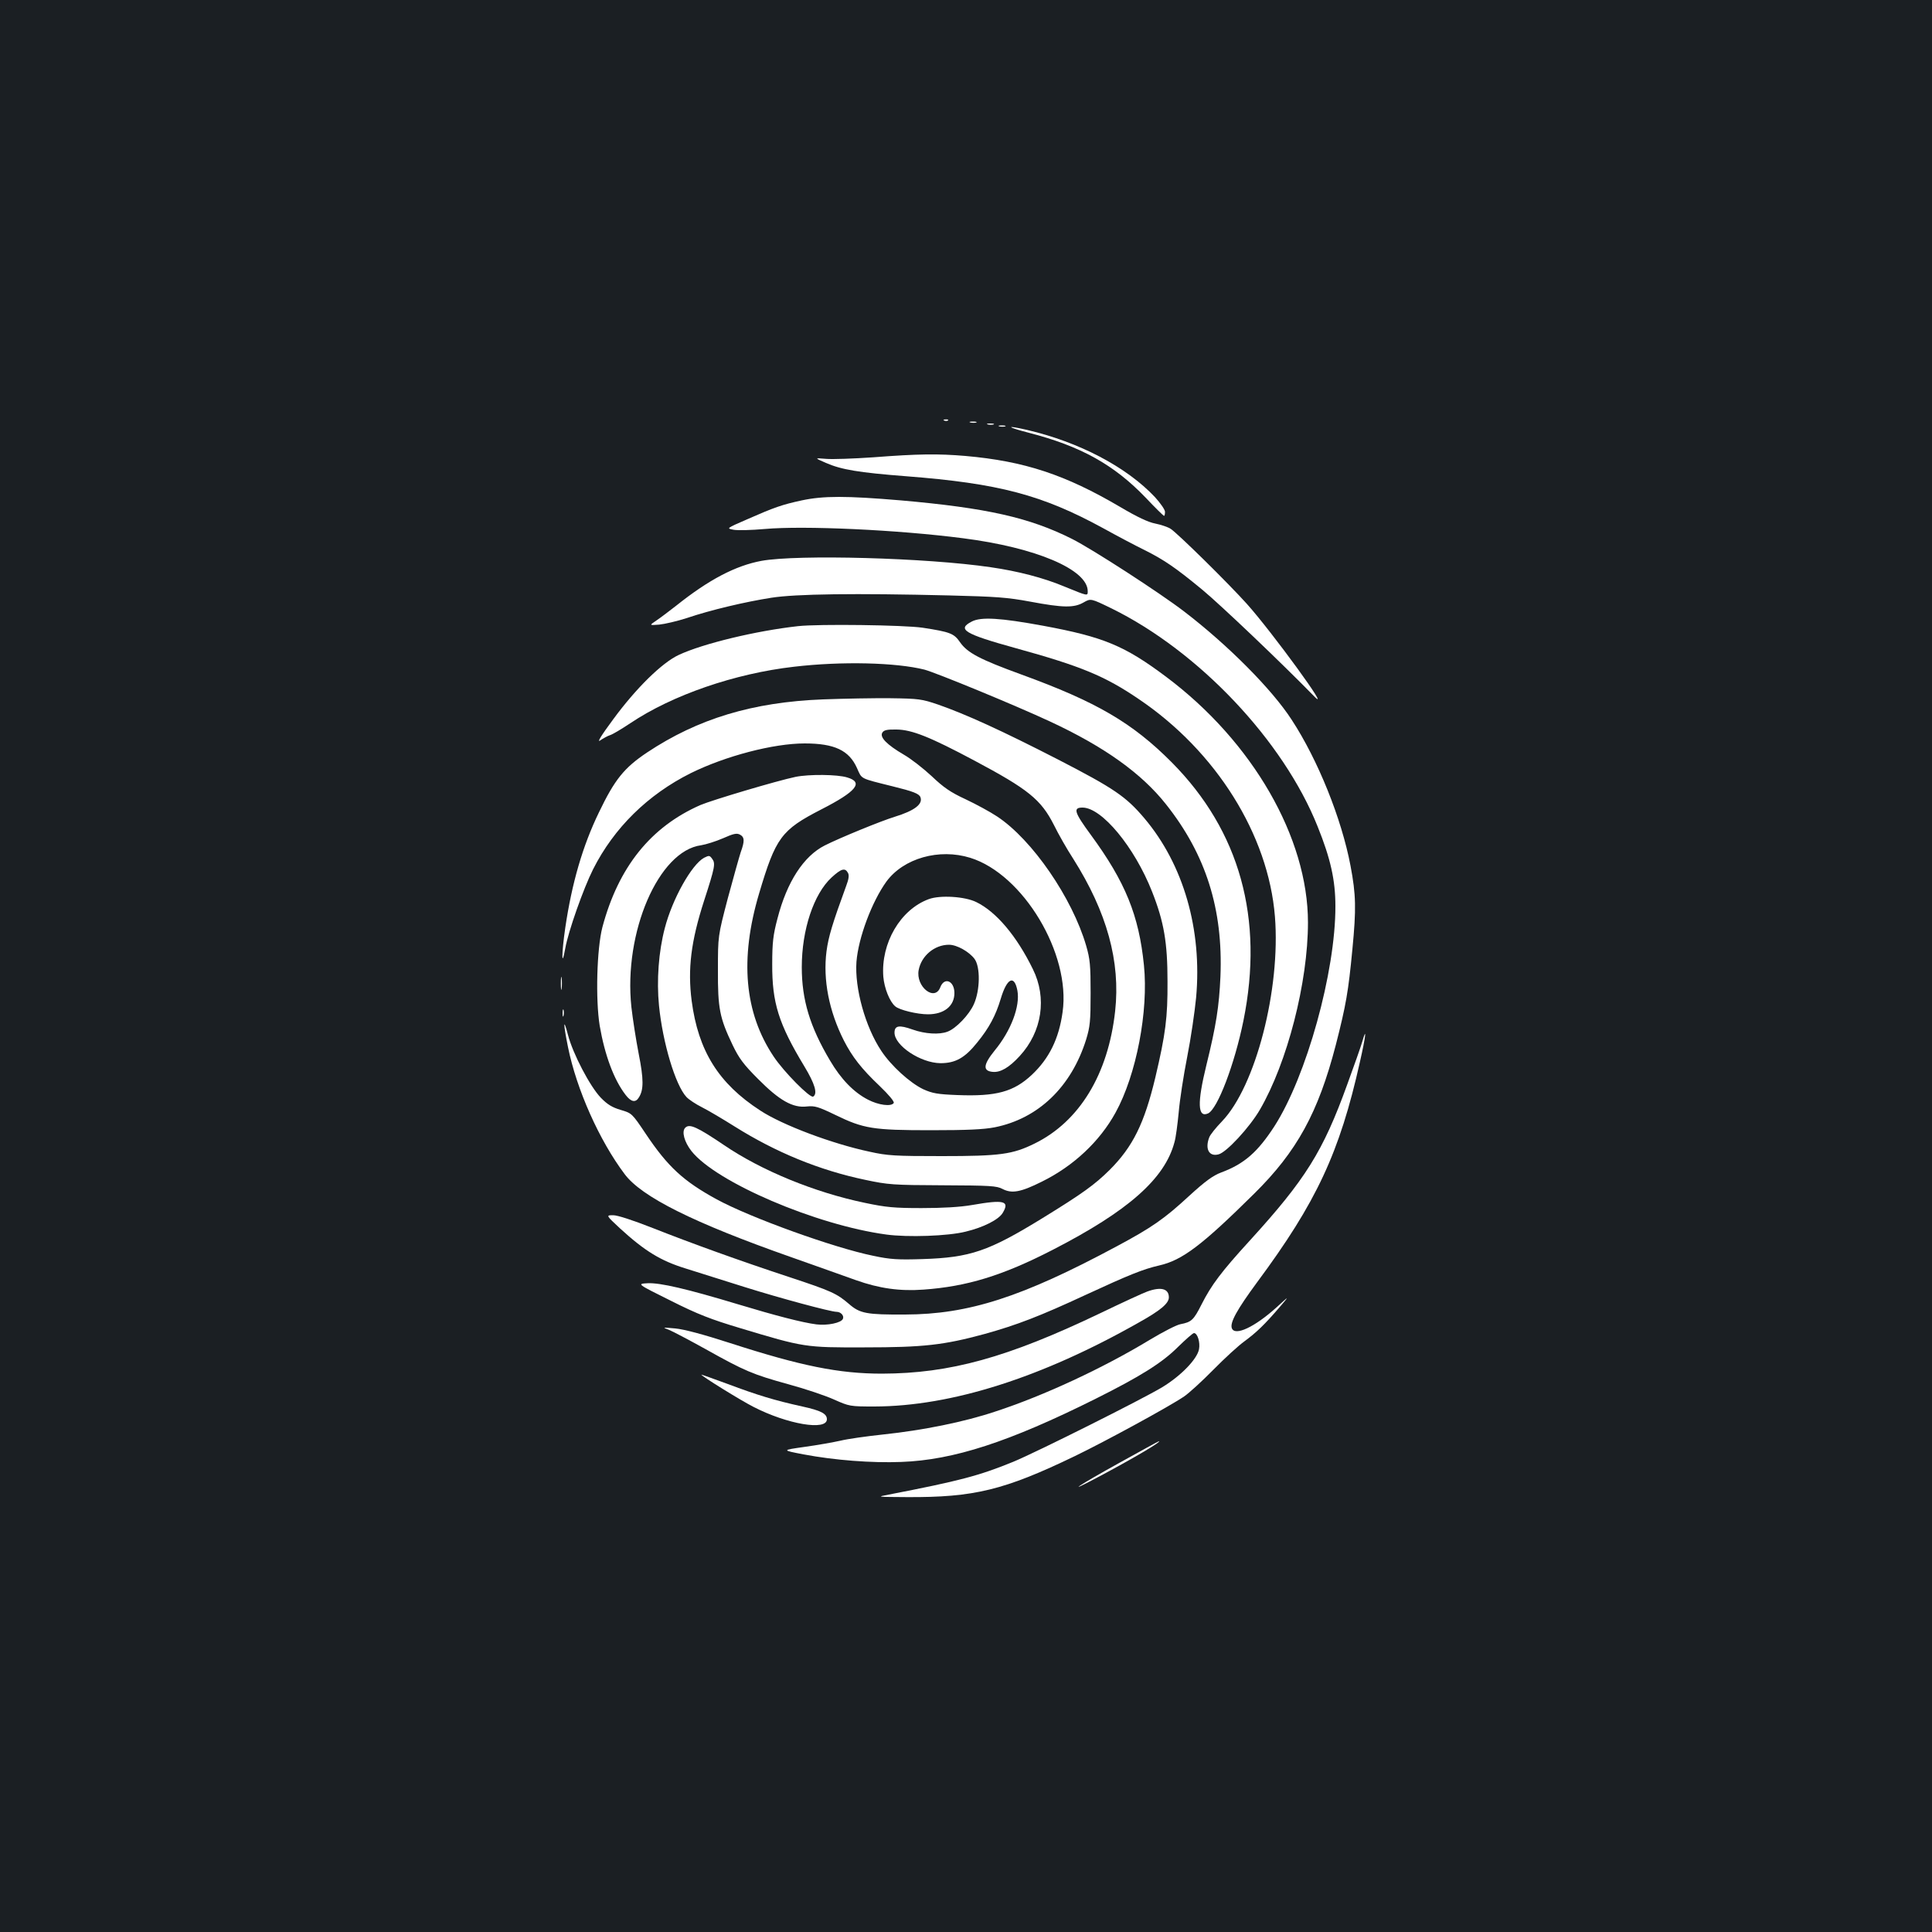 <?xml version="1.0" standalone="no"?>
<!DOCTYPE svg PUBLIC "-//W3C//DTD SVG 20010904//EN"
 "http://www.w3.org/TR/2001/REC-SVG-20010904/DTD/svg10.dtd">
<svg version="1.0" xmlns="http://www.w3.org/2000/svg"
 width="1000pt" height="1000pt" viewBox="0 0 1000 1000"
 preserveAspectRatio="xMidYMid meet">
<rect width="100%" height="100%" fill="#1b1f23"/>
<g transform="translate(0,1000) scale(0.1,-0.1)"
fill="#ffffff" stroke="none">
<path d="M4888 7823 c7 -3 16 -2 19 1 4 3 -2 6 -13 5 -11 0 -14 -3 -6 -6z"/>
<path d="M5023 7813 c9 -2 23 -2 30 0 6 3 -1 5 -18 5 -16 0 -22 -2 -12 -5z"/>
<path d="M5113 7803 c9 -2 23 -2 30 0 6 3 -1 5 -18 5 -16 0 -22 -2 -12 -5z"/>
<path d="M5173 7793 c9 -2 23 -2 30 0 6 3 -1 5 -18 5 -16 0 -22 -2 -12 -5z"/>
<path d="M5325 7760 c268 -69 441 -165 605 -336 49 -52 92 -94 95 -94 3 0 5 9
5 21 0 11 -24 45 -52 76 -147 156 -392 285 -663 348 -113 26 -106 15 10 -15z"/>
<path d="M4520 7633 c-102 -7 -212 -11 -245 -8 -60 5 -60 5 0 -21 80 -35 170
-50 415 -69 479 -37 703 -96 1020 -269 74 -41 169 -91 210 -111 105 -52 167
-95 305 -209 98 -82 403 -372 578 -551 94 -96 -219 334 -349 479 -96 107 -358
365 -395 389 -14 9 -49 21 -79 27 -37 7 -94 34 -182 86 -284 167 -495 237
-801 264 -141 12 -244 11 -477 -7z"/>
<path d="M4150 7410 c-102 -22 -142 -36 -283 -98 -108 -47 -108 -47 -70 -54
21 -4 94 -2 162 4 202 18 687 -4 1026 -48 377 -48 645 -162 645 -274 0 -26 2
-26 -123 25 -105 44 -239 79 -379 99 -330 49 -1001 67 -1187 33 -134 -25 -272
-97 -441 -232 -36 -28 -82 -63 -103 -77 -37 -25 -37 -25 15 -21 29 3 94 18
143 34 124 42 303 84 437 105 127 20 433 24 923 12 240 -6 299 -10 417 -32
171 -32 227 -33 277 -4 37 21 37 21 144 -31 452 -222 890 -685 1067 -1129 67
-166 92 -278 92 -412 1 -340 -150 -882 -316 -1140 -87 -134 -157 -195 -276
-239 -42 -16 -82 -45 -165 -121 -129 -119 -192 -163 -375 -261 -490 -263 -766
-352 -1095 -353 -199 -1 -234 5 -291 55 -63 54 -91 67 -309 139 -258 85 -507
175 -707 254 -102 40 -181 66 -204 66 -38 0 -38 0 35 -68 129 -118 211 -168
341 -208 63 -20 200 -63 305 -96 185 -58 445 -128 475 -128 22 0 40 -20 33
-36 -8 -21 -80 -36 -137 -29 -72 9 -214 46 -406 104 -265 80 -403 112 -467
109 -57 -3 -57 -3 118 -90 141 -71 209 -97 359 -142 332 -100 337 -101 645
-100 305 0 410 12 620 69 169 47 286 92 525 203 225 104 297 133 380 152 119
27 220 103 491 371 222 219 332 420 423 770 53 207 65 276 86 496 20 208 19
281 -10 433 -46 242 -168 546 -304 754 -102 158 -331 388 -557 561 -125 96
-477 324 -581 376 -219 110 -441 160 -885 199 -283 24 -401 24 -513 0z"/>
<path d="M5030 6783 c-78 -40 -40 -64 228 -138 337 -93 461 -144 637 -264 400
-270 670 -702 704 -1125 30 -376 -100 -879 -274 -1060 -31 -32 -61 -69 -66
-83 -23 -60 -1 -101 48 -88 41 10 161 140 214 231 142 244 249 659 249 969 0
439 -286 936 -733 1271 -216 162 -324 207 -637 265 -223 41 -322 47 -370 22z"/>
<path d="M4130 6759 c-216 -24 -491 -90 -617 -149 -86 -40 -220 -171 -339
-333 -63 -85 -86 -123 -67 -109 15 10 38 23 51 27 13 4 60 32 105 62 216 145
540 257 847 292 247 29 528 22 675 -15 60 -16 464 -182 649 -268 282 -131 475
-269 602 -430 206 -260 295 -542 281 -890 -7 -156 -22 -253 -73 -460 -48 -196
-45 -273 9 -249 49 23 137 254 183 480 107 529 -19 982 -371 1337 -204 205
-389 313 -779 455 -214 78 -279 112 -317 167 -31 45 -50 53 -194 75 -94 14
-539 20 -645 8z"/>
<path d="M4260 6380 c-364 -14 -648 -100 -911 -275 -118 -79 -167 -139 -249
-310 -84 -173 -140 -366 -174 -596 -20 -137 -20 -218 0 -107 15 86 94 310 144
409 108 214 283 386 505 497 180 89 428 154 590 154 155 0 230 -36 271 -128
26 -58 12 -51 184 -94 106 -26 137 -38 144 -56 14 -36 -30 -70 -134 -102 -69
-21 -284 -109 -361 -148 -109 -55 -196 -188 -245 -379 -22 -83 -27 -123 -27
-235 -1 -200 33 -309 166 -529 55 -91 70 -142 46 -157 -16 -9 -152 128 -205
208 -151 226 -176 504 -75 843 86 290 115 329 321 435 184 94 221 141 135 166
-51 16 -198 17 -267 3 -96 -20 -432 -120 -493 -146 -257 -113 -424 -321 -507
-632 -29 -112 -36 -374 -14 -510 26 -151 73 -279 134 -358 28 -37 52 -42 69
-13 25 39 25 94 -1 225 -14 72 -31 181 -38 243 -41 387 141 808 361 837 25 4
76 20 113 36 54 24 71 28 88 19 24 -13 25 -33 4 -91 -8 -24 -38 -132 -67 -239
-51 -195 -51 -195 -51 -370 -1 -200 9 -249 76 -389 33 -69 57 -101 132 -176
110 -111 180 -151 253 -142 40 4 58 -1 147 -44 146 -71 195 -79 494 -79 188 0
273 4 330 15 226 45 397 209 474 455 20 66 23 95 23 240 0 143 -3 176 -23 245
-72 247 -279 549 -461 669 -36 24 -110 64 -163 89 -78 36 -114 61 -175 119
-43 40 -108 91 -145 112 -87 51 -126 90 -111 114 8 13 24 17 74 16 79 -1 172
-38 401 -160 280 -149 346 -202 413 -334 23 -47 68 -126 100 -175 175 -277
245 -532 217 -788 -36 -328 -185 -572 -417 -686 -114 -56 -178 -65 -480 -65
-243 0 -281 2 -375 23 -193 41 -451 138 -565 213 -216 140 -321 309 -355 568
-21 164 -4 307 65 520 56 173 59 191 41 215 -13 18 -16 18 -42 5 -64 -35 -164
-213 -203 -364 -32 -121 -43 -271 -30 -401 19 -192 85 -412 142 -473 12 -13
48 -37 80 -53 32 -16 108 -61 170 -100 212 -133 437 -226 676 -276 118 -25
143 -27 401 -28 245 -1 279 -3 309 -19 48 -25 94 -17 204 38 164 81 299 208
381 357 108 196 171 526 147 763 -26 258 -96 431 -275 675 -86 117 -93 141
-43 141 100 0 269 -204 360 -435 62 -157 80 -264 80 -465 1 -187 -10 -272 -63
-497 -57 -238 -116 -358 -237 -479 -77 -76 -139 -121 -347 -249 -280 -172
-374 -204 -621 -212 -127 -4 -166 -2 -255 17 -202 41 -633 196 -810 292 -172
94 -253 168 -368 340 -71 106 -72 106 -129 123 -44 13 -69 28 -103 63 -56 58
-145 228 -170 325 -25 95 -25 60 0 -63 44 -218 162 -483 293 -657 88 -118 356
-252 862 -430 132 -47 283 -100 335 -119 121 -43 228 -58 350 -49 224 16 409
72 669 206 391 201 580 368 630 557 7 23 16 93 22 155 5 61 25 191 44 287 19
96 39 234 46 306 32 352 -65 689 -268 929 -95 112 -156 154 -447 304 -294 151
-477 234 -620 284 -85 29 -101 31 -246 33 -85 1 -243 -2 -350 -6z m762 -820
c274 -85 521 -497 478 -798 -19 -139 -70 -241 -159 -325 -94 -88 -184 -113
-386 -105 -103 4 -129 9 -176 30 -69 33 -166 121 -217 198 -83 124 -139 325
-129 462 10 125 80 311 155 415 89 121 273 173 434 123z m-633 -78 c7 -12 4
-33 -9 -67 -71 -194 -92 -263 -102 -339 -19 -147 13 -310 90 -462 43 -84 91
-146 185 -235 47 -45 77 -81 73 -88 -13 -20 -79 -11 -133 17 -74 38 -140 106
-197 203 -104 175 -146 314 -146 483 0 194 62 379 154 464 50 46 70 52 85 24z"/>
<path d="M4807 5346 c-147 -54 -248 -228 -235 -401 5 -60 33 -130 62 -154 22
-19 114 -41 169 -41 84 0 137 43 137 110 0 63 -52 85 -73 30 -29 -76 -128 3
-112 89 14 74 82 131 157 131 41 0 104 -36 132 -73 31 -42 29 -162 -3 -234
-24 -55 -93 -127 -137 -143 -42 -16 -115 -12 -180 11 -70 25 -94 21 -94 -16 0
-67 135 -157 238 -158 77 0 126 27 190 107 62 76 96 140 122 227 32 107 70
125 86 42 15 -81 -33 -208 -118 -311 -59 -73 -62 -105 -10 -110 40 -4 85 22
140 82 116 126 142 301 68 450 -84 172 -190 297 -293 347 -59 29 -187 37 -246
15z"/>
<path d="M2903 4910 c0 -30 2 -43 4 -27 2 15 2 39 0 55 -2 15 -4 2 -4 -28z"/>
<path d="M2912 4755 c0 -16 2 -22 5 -12 2 9 2 23 0 30 -3 6 -5 -1 -5 -18z"/>
<path d="M7051 4608 c-7 -24 -42 -124 -78 -222 -125 -346 -216 -491 -503 -806
-149 -163 -200 -231 -251 -332 -41 -81 -52 -91 -109 -102 -19 -3 -91 -40 -159
-81 -241 -146 -548 -289 -799 -371 -161 -54 -374 -97 -582 -119 -85 -9 -184
-23 -220 -32 -36 -8 -119 -23 -185 -32 -120 -17 -120 -17 -5 -39 159 -30 351
-45 505 -39 271 10 557 103 1006 327 232 116 344 186 426 268 40 39 77 72 83
72 18 0 33 -47 26 -84 -10 -51 -93 -137 -190 -196 -103 -62 -650 -336 -771
-386 -176 -72 -278 -99 -645 -170 -64 -12 -63 -12 93 -13 349 -2 505 36 872
213 157 76 486 255 564 308 25 17 93 79 151 138 58 59 131 126 162 148 62 46
103 85 182 177 51 60 51 60 -18 -3 -112 -101 -214 -149 -230 -107 -11 29 27
97 130 237 308 415 428 672 533 1142 31 136 36 188 12 104z"/>
<path d="M3547 4163 c-20 -19 -5 -74 32 -121 127 -161 645 -383 1009 -432 111
-15 319 -8 410 15 92 22 171 62 192 97 37 62 8 70 -158 41 -63 -11 -154 -16
-262 -16 -141 0 -184 4 -293 27 -260 54 -536 167 -731 300 -138 93 -177 111
-199 89z"/>
<path d="M5938 3315 c-20 -7 -131 -58 -245 -113 -479 -229 -776 -311 -1128
-312 -223 0 -420 40 -785 158 -139 45 -240 72 -285 76 -67 6 -68 6 -33 -7 20
-8 105 -53 190 -100 202 -113 244 -131 429 -182 85 -23 192 -59 236 -79 79
-35 82 -36 209 -36 398 1 865 149 1369 435 113 63 155 99 155 130 0 45 -41 56
-112 30z"/>
<path d="M3630 2885 c0 -7 203 -133 270 -167 175 -90 380 -125 380 -64 0 29
-31 45 -127 66 -145 32 -233 59 -385 116 -76 28 -138 50 -138 49z"/>
<path d="M5795 2429 c-211 -117 -290 -169 -120 -79 185 98 343 191 323 190 -2
0 -93 -50 -203 -111z"/>
</g>
</svg>
